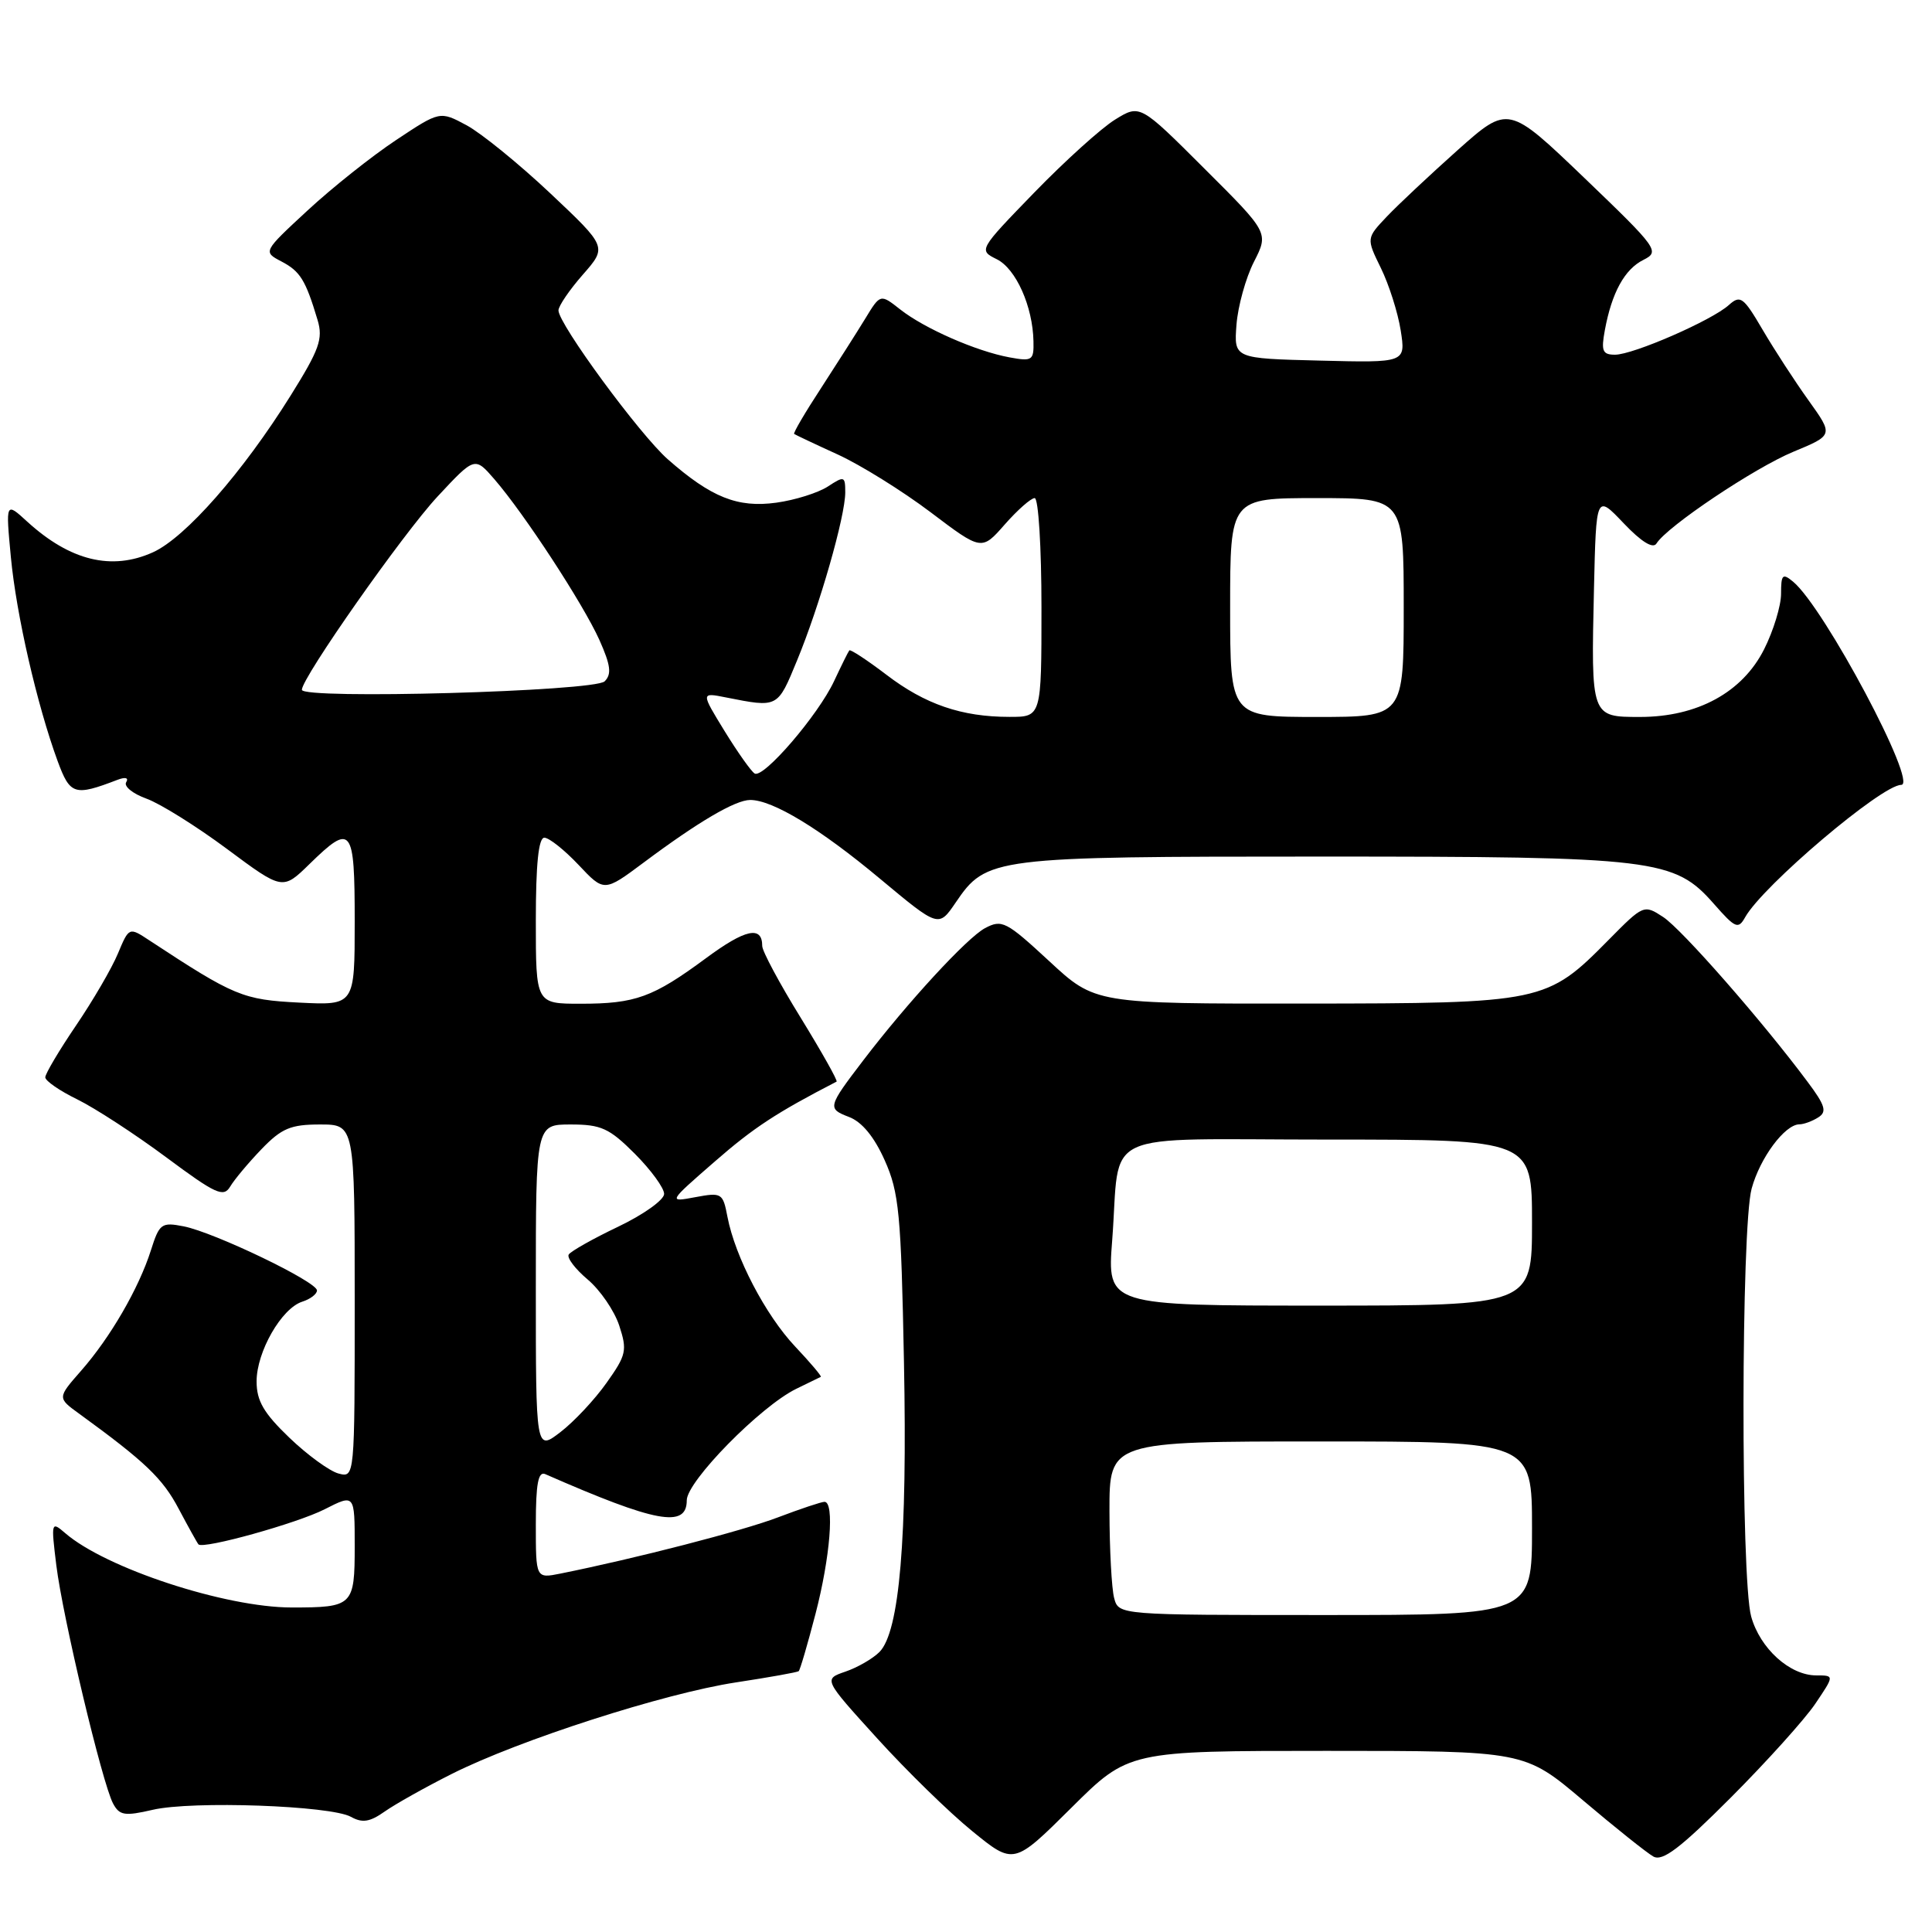<?xml version="1.0" encoding="UTF-8" standalone="no"?>
<!DOCTYPE svg PUBLIC "-//W3C//DTD SVG 1.1//EN" "http://www.w3.org/Graphics/SVG/1.1/DTD/svg11.dtd" >
<svg xmlns="http://www.w3.org/2000/svg" xmlns:xlink="http://www.w3.org/1999/xlink" version="1.1" viewBox="0 0 256 256">
 <g >
 <path fill="currentColor"
d=" M 175.78 232.00 C 202.01 232.00 202.01 232.00 209.75 238.55 C 214.01 242.16 218.21 245.51 219.08 246.00 C 220.30 246.68 222.63 244.91 229.34 238.19 C 234.11 233.41 239.15 227.81 240.54 225.75 C 243.07 222.00 243.07 222.00 240.67 222.00 C 237.16 222.00 233.22 218.44 232.04 214.20 C 230.65 209.19 230.70 162.65 232.10 157.50 C 233.21 153.42 236.49 149.01 238.42 148.98 C 239.02 148.98 240.14 148.56 240.93 148.06 C 242.11 147.32 241.86 146.48 239.50 143.33 C 233.53 135.31 222.85 123.13 220.38 121.51 C 217.83 119.84 217.76 119.87 213.15 124.54 C 204.95 132.85 204.45 132.95 172.81 132.98 C 145.11 133.00 145.11 133.00 139.02 127.35 C 133.32 122.08 132.76 121.79 130.51 122.99 C 128.13 124.27 120.26 132.81 114.39 140.50 C 109.67 146.68 109.61 146.90 112.49 148.00 C 114.21 148.65 115.84 150.63 117.23 153.75 C 119.13 158.00 119.40 160.80 119.78 180.50 C 120.24 203.88 119.19 216.23 116.53 218.90 C 115.65 219.78 113.63 220.95 112.02 221.50 C 109.11 222.50 109.11 222.50 116.21 230.32 C 120.12 234.63 125.79 240.17 128.82 242.63 C 134.33 247.12 134.33 247.12 141.94 239.56 C 149.54 232.00 149.54 232.00 175.78 232.00 Z  M 59.87 235.05 C 68.78 230.57 88.00 224.38 97.50 222.93 C 101.90 222.26 105.65 221.59 105.83 221.44 C 106.01 221.30 107.01 217.88 108.06 213.84 C 110.01 206.34 110.60 199.00 109.25 199.00 C 108.84 199.00 106.06 199.93 103.08 201.06 C 98.36 202.86 84.24 206.50 74.25 208.51 C 71.00 209.16 71.00 209.16 71.00 201.97 C 71.00 196.60 71.32 194.92 72.25 195.33 C 86.93 201.77 91.00 202.52 91.00 198.80 C 91.00 196.29 100.76 186.35 105.50 184.03 C 107.15 183.23 108.62 182.51 108.76 182.44 C 108.91 182.37 107.38 180.56 105.36 178.42 C 101.43 174.25 97.41 166.55 96.39 161.23 C 95.79 158.08 95.63 157.98 92.14 158.63 C 88.51 159.31 88.51 159.31 94.71 153.91 C 99.86 149.42 102.86 147.45 110.85 143.32 C 111.04 143.22 108.90 139.42 106.10 134.86 C 103.29 130.31 101.00 126.03 101.00 125.35 C 101.00 122.62 98.77 123.10 93.54 126.97 C 86.51 132.16 84.20 133.00 76.93 133.00 C 71.00 133.00 71.00 133.00 71.00 122.00 C 71.00 114.48 71.36 111.00 72.13 111.00 C 72.75 111.00 74.79 112.62 76.66 114.60 C 80.05 118.20 80.05 118.20 85.28 114.30 C 92.52 108.89 97.44 106.00 99.41 106.00 C 102.39 106.00 108.70 109.83 116.62 116.45 C 124.37 122.91 124.37 122.91 126.62 119.61 C 130.71 113.59 131.43 113.50 175.00 113.50 C 219.48 113.50 221.85 113.79 227.13 119.80 C 229.94 123.00 230.33 123.17 231.24 121.54 C 233.57 117.37 249.34 104.00 251.92 104.00 C 254.22 104.00 241.72 80.50 237.60 77.08 C 236.20 75.92 236.00 76.11 236.00 78.67 C 236.00 80.27 234.99 83.58 233.75 86.04 C 230.87 91.75 224.90 95.00 217.31 95.00 C 210.80 95.00 210.82 95.04 211.21 78.00 C 211.50 65.50 211.50 65.50 215.14 69.33 C 217.49 71.80 219.03 72.75 219.49 72.02 C 220.89 69.76 232.45 62.01 237.63 59.86 C 242.94 57.66 242.94 57.66 239.66 53.08 C 237.85 50.56 235.11 46.34 233.56 43.70 C 231.01 39.35 230.61 39.05 229.09 40.41 C 226.85 42.45 216.41 47.00 214.00 47.00 C 212.34 47.00 212.14 46.51 212.65 43.75 C 213.57 38.77 215.27 35.67 217.77 34.43 C 219.96 33.33 219.67 32.92 209.96 23.60 C 199.86 13.92 199.86 13.92 193.18 19.86 C 189.51 23.14 185.27 27.11 183.77 28.69 C 181.04 31.57 181.04 31.57 182.98 35.53 C 184.05 37.72 185.23 41.43 185.60 43.78 C 186.27 48.07 186.27 48.07 174.88 47.78 C 163.50 47.50 163.50 47.50 163.84 43.03 C 164.03 40.57 165.07 36.82 166.15 34.70 C 168.12 30.84 168.12 30.84 159.58 22.33 C 151.05 13.81 151.05 13.81 147.75 15.85 C 145.93 16.97 141.12 21.32 137.05 25.51 C 129.67 33.12 129.66 33.15 132.08 34.35 C 134.62 35.61 136.85 40.60 136.94 45.23 C 137.00 47.76 136.78 47.91 133.75 47.35 C 129.36 46.54 122.49 43.53 119.28 41.00 C 116.65 38.93 116.65 38.93 114.65 42.22 C 113.55 44.02 110.92 48.15 108.81 51.40 C 106.69 54.64 105.08 57.38 105.23 57.50 C 105.38 57.61 107.97 58.84 111.00 60.22 C 114.03 61.61 119.55 65.04 123.29 67.86 C 130.07 72.99 130.07 72.99 133.14 69.49 C 134.83 67.57 136.61 66.00 137.10 66.00 C 137.60 66.00 138.00 72.53 138.00 80.50 C 138.00 95.00 138.00 95.00 133.75 94.99 C 127.42 94.99 122.58 93.33 117.43 89.39 C 114.88 87.45 112.68 86.01 112.54 86.18 C 112.39 86.36 111.49 88.18 110.53 90.23 C 108.43 94.74 101.15 103.21 99.99 102.49 C 99.53 102.21 97.74 99.68 96.01 96.87 C 92.87 91.75 92.87 91.75 96.18 92.41 C 103.12 93.78 103.01 93.84 105.62 87.50 C 108.60 80.29 112.00 68.42 112.00 65.25 C 112.00 63.08 111.87 63.04 109.69 64.47 C 108.41 65.30 105.34 66.27 102.85 66.61 C 97.74 67.31 94.24 65.91 88.50 60.87 C 84.77 57.59 74.00 42.93 74.00 41.13 C 74.00 40.55 75.45 38.42 77.23 36.39 C 80.45 32.72 80.45 32.72 72.91 25.61 C 68.76 21.70 63.77 17.65 61.83 16.60 C 58.29 14.70 58.29 14.70 52.48 18.56 C 49.28 20.68 44.00 24.88 40.75 27.89 C 34.84 33.36 34.84 33.36 37.30 34.65 C 39.78 35.95 40.49 37.09 42.08 42.40 C 42.83 44.90 42.32 46.31 38.52 52.40 C 32.17 62.58 24.56 71.24 20.27 73.18 C 14.81 75.65 9.30 74.31 3.62 69.13 C 0.75 66.50 0.75 66.50 1.44 73.82 C 2.16 81.45 4.91 93.41 7.63 100.83 C 9.29 105.34 9.86 105.52 15.57 103.33 C 16.62 102.93 17.08 103.06 16.72 103.65 C 16.38 104.19 17.60 105.18 19.42 105.83 C 21.24 106.49 26.04 109.49 30.09 112.50 C 37.45 117.97 37.45 117.97 41.02 114.48 C 46.60 109.03 47.00 109.54 47.00 122.11 C 47.00 133.22 47.00 133.22 39.64 132.85 C 32.17 132.47 31.06 132.01 19.80 124.61 C 17.10 122.83 17.10 122.83 15.62 126.36 C 14.81 128.31 12.31 132.59 10.07 135.89 C 7.83 139.19 6.00 142.28 6.00 142.75 C 6.00 143.22 7.91 144.54 10.25 145.68 C 12.59 146.83 17.88 150.27 22.00 153.33 C 28.59 158.23 29.62 158.70 30.50 157.23 C 31.05 156.30 32.92 154.07 34.65 152.27 C 37.31 149.51 38.51 149.00 42.40 149.00 C 47.00 149.00 47.00 149.00 47.00 172.41 C 47.00 195.81 47.00 195.81 44.86 195.25 C 43.68 194.94 40.75 192.81 38.36 190.52 C 34.94 187.24 34.00 185.63 34.00 183.04 C 34.00 179.12 37.30 173.36 40.05 172.48 C 41.12 172.14 42.00 171.47 42.00 170.99 C 42.00 169.83 28.40 163.30 24.35 162.50 C 21.39 161.92 21.12 162.12 19.99 165.69 C 18.39 170.71 14.62 177.23 10.73 181.65 C 7.59 185.23 7.59 185.23 10.54 187.36 C 19.23 193.68 21.56 195.90 23.68 199.93 C 24.97 202.36 26.15 204.48 26.30 204.64 C 26.96 205.30 39.39 201.84 43.03 199.98 C 47.00 197.96 47.00 197.96 47.00 204.87 C 47.00 212.78 46.77 213.00 38.65 213.00 C 29.85 213.00 13.98 207.79 8.62 203.13 C 6.79 201.55 6.76 201.68 7.46 207.39 C 8.30 214.25 13.55 236.29 14.98 238.97 C 15.83 240.56 16.51 240.67 20.23 239.81 C 25.46 238.59 43.83 239.25 46.50 240.74 C 48.01 241.58 49.00 241.43 50.97 240.04 C 52.36 239.06 56.37 236.81 59.87 235.05 Z  M 147.63 211.75 C 147.30 210.51 147.02 205.34 147.01 200.25 C 147.00 191.00 147.00 191.00 175.00 191.00 C 203.00 191.00 203.00 191.00 203.00 202.50 C 203.00 214.00 203.00 214.00 175.62 214.00 C 148.23 214.00 148.23 214.00 147.63 211.75 Z  M 147.37 164.36 C 148.52 149.38 145.04 151.00 176.11 151.00 C 203.00 151.00 203.00 151.00 203.00 162.00 C 203.00 173.00 203.00 173.00 174.85 173.00 C 146.70 173.00 146.70 173.00 147.37 164.36 Z  M 71.00 170.63 C 71.00 149.00 71.00 149.00 75.62 149.00 C 79.65 149.00 80.73 149.49 84.12 152.88 C 86.25 155.02 88.00 157.41 88.00 158.20 C 88.00 158.99 85.27 160.94 81.92 162.54 C 78.58 164.13 75.63 165.80 75.36 166.23 C 75.09 166.66 76.22 168.15 77.87 169.54 C 79.52 170.93 81.40 173.67 82.05 175.64 C 83.13 178.93 83.00 179.54 80.36 183.25 C 78.79 185.47 76.04 188.40 74.25 189.77 C 71.00 192.26 71.00 192.26 71.00 170.63 Z  M 163.00 80.50 C 163.00 66.00 163.00 66.00 174.50 66.00 C 186.00 66.00 186.00 66.00 186.00 80.50 C 186.00 95.00 186.00 95.00 174.50 95.00 C 163.00 95.00 163.00 95.00 163.00 80.50 Z  M 40.00 91.40 C 40.00 89.80 53.40 70.71 57.98 65.79 C 62.91 60.50 62.91 60.50 65.51 63.50 C 69.49 68.10 77.27 80.02 79.42 84.79 C 80.92 88.15 81.07 89.33 80.12 90.28 C 78.78 91.62 40.00 92.70 40.00 91.40 Z "/>
</g>
</svg>